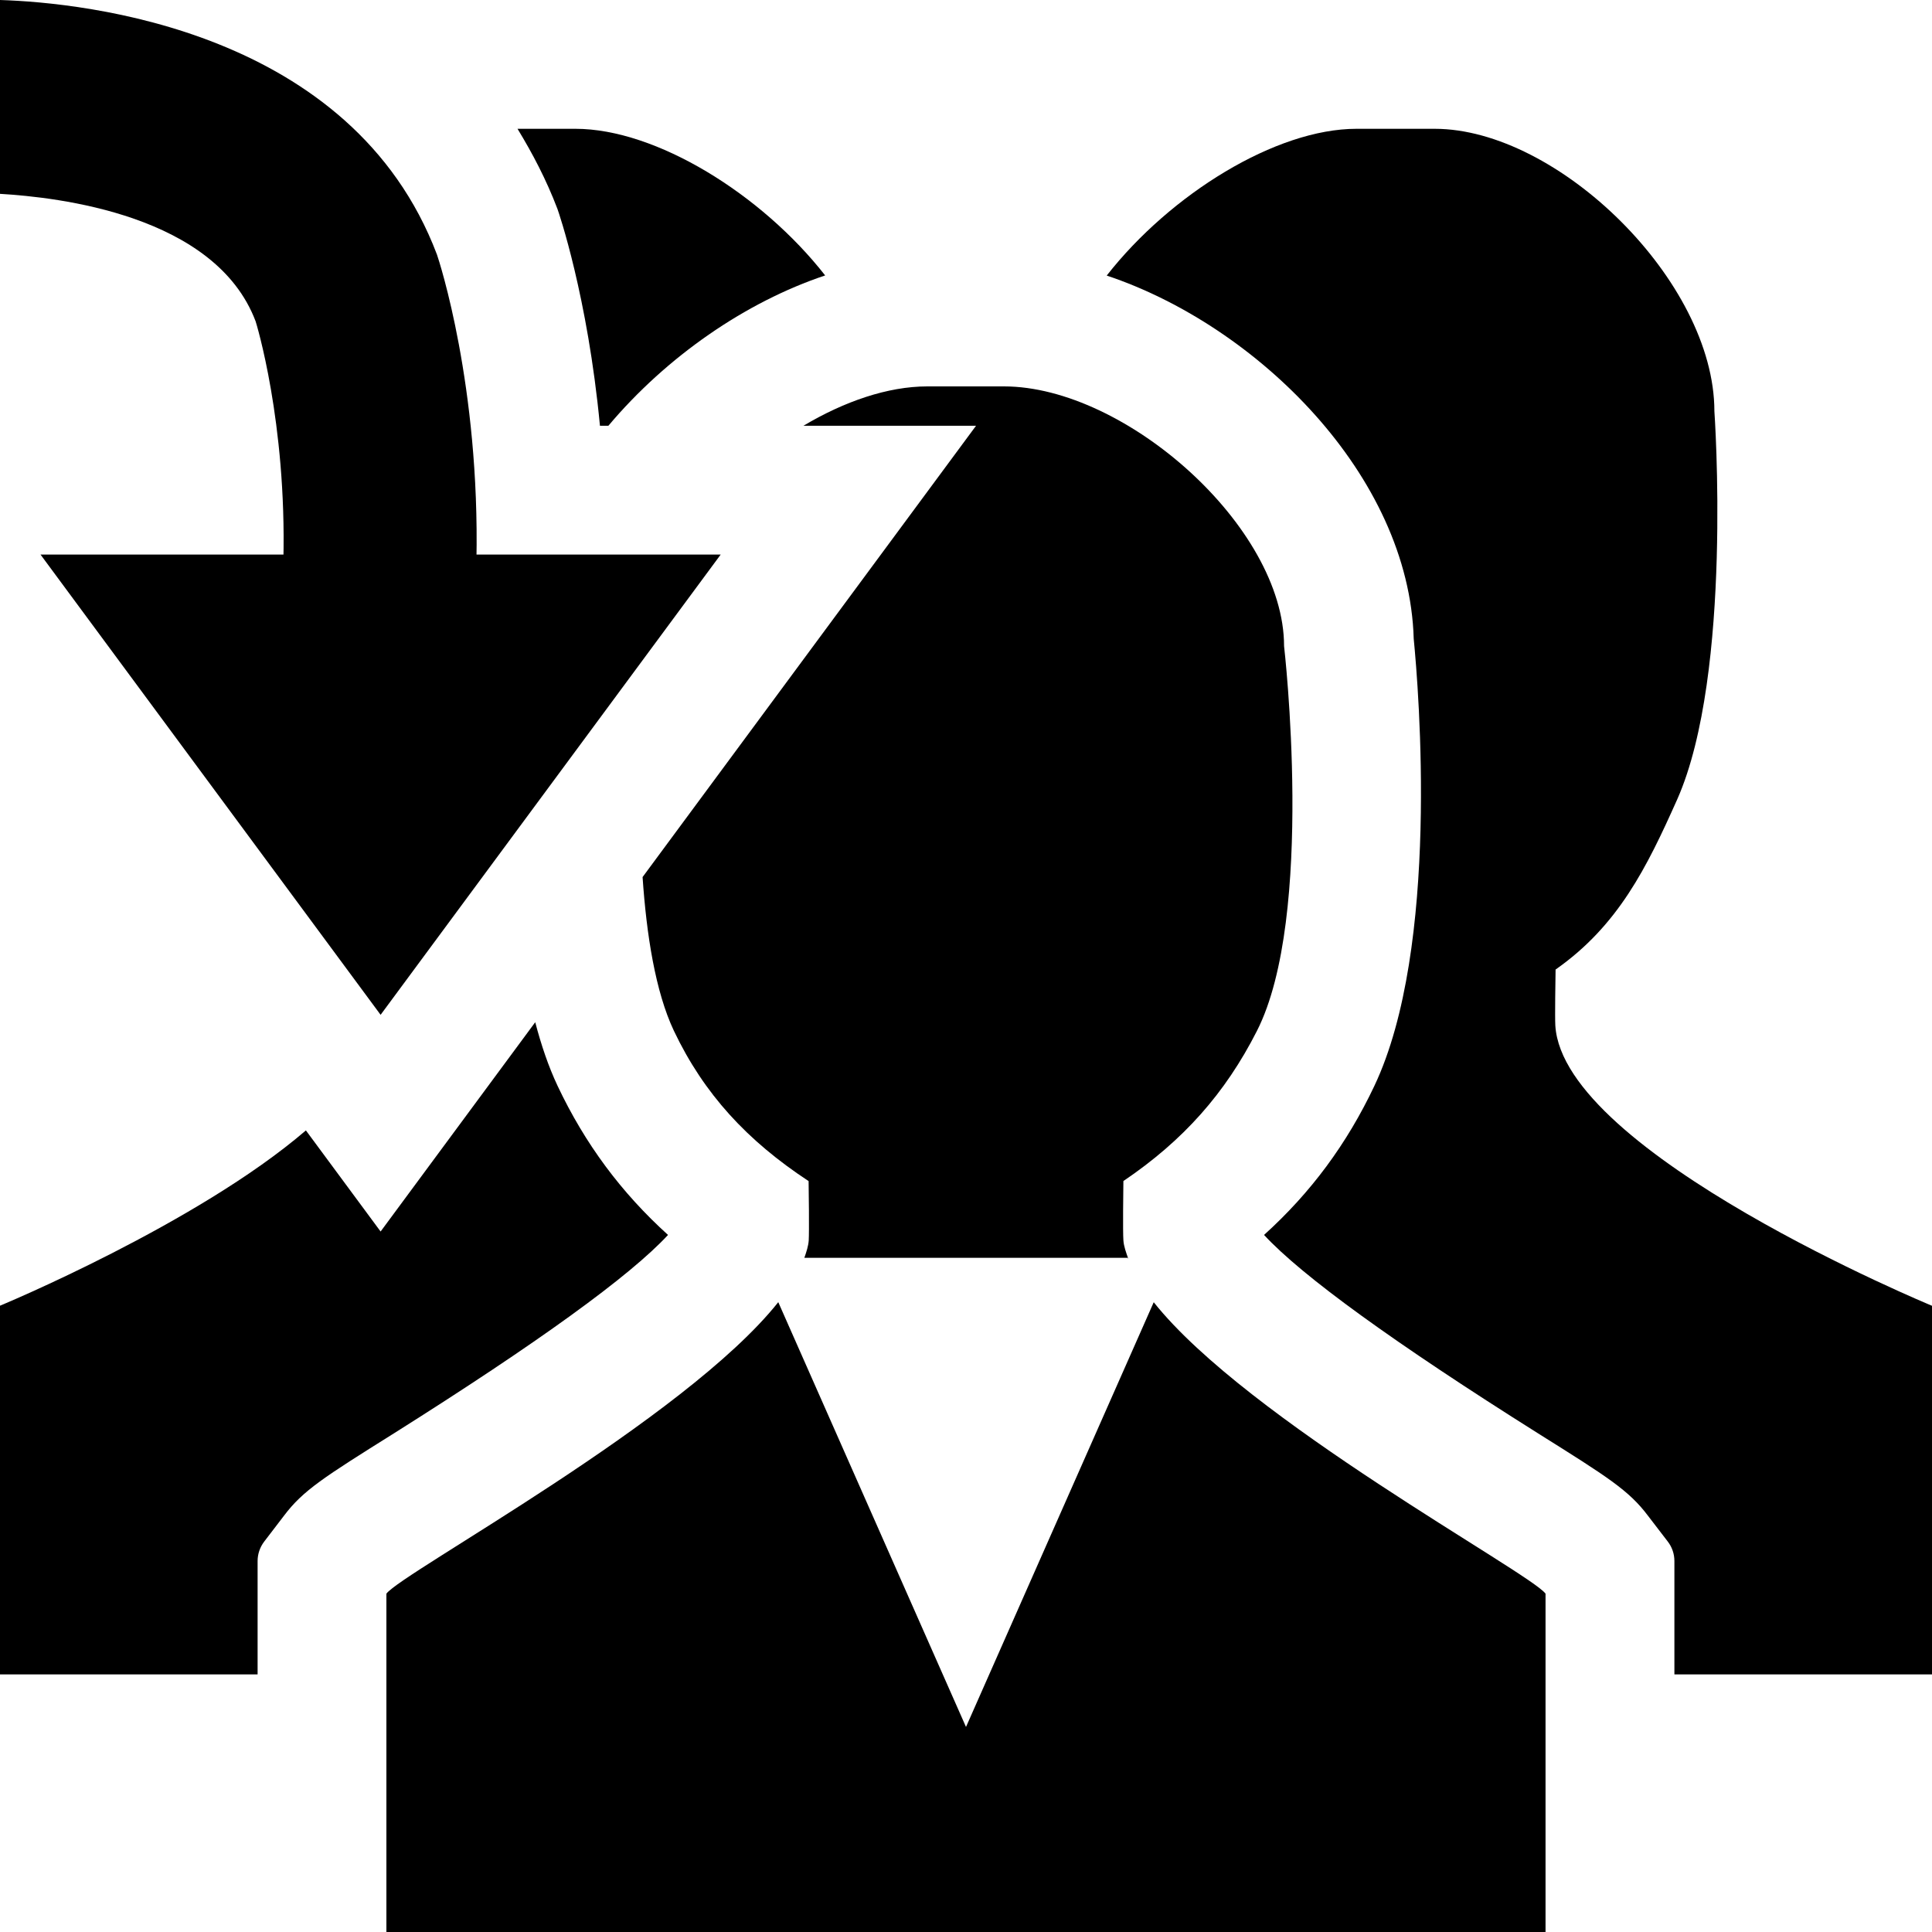 <?xml version="1.0" encoding="UTF-8"?>
<!DOCTYPE svg PUBLIC "-//W3C//DTD SVG 1.1 Tiny//EN" "http://www.w3.org/Graphics/SVG/1.1/DTD/svg11-tiny.dtd">
<svg baseProfile="tiny" height="30px" version="1.1" viewBox="0 0 30 30" width="30px" x="0px" xmlns="http://www.w3.org/2000/svg" xmlns:xlink="http://www.w3.org/1999/xlink" y="0px">
<rect fill="none" height="30" width="29.999"/>
<path d="M19.628,19.176c0.728-0.658,1.287-1.414,1.713-2.314c1.019-2.149,0.688-6.161,0.611-6.944  c-0.072-2.531-2.425-4.857-4.767-5.639C18.175,3.014,19.813,2,21.063,2h1.215c1.914,0,4.343,2.367,4.343,4.387  c0,0,0.289,4.066-0.576,6.023c-0.476,1.066-0.918,1.963-1.89,2.645c-0.002,0.139-0.012,0.732-0.004,0.869  c0.119,1.984,5.849,4.352,5.849,4.352V26h-4v-1.76c0-0.109-0.035-0.215-0.103-0.303l-0.307-0.4c-0.297-0.395-0.623-0.6-1.703-1.277  C21.65,20.852,20.218,19.814,19.628,19.176z"/>
<path d="M17.915,20.221L15,26.816l-2.915-6.596C10.631,22.049,6.253,24.412,6,24.746V30h9h8.999v-5.254  C23.747,24.412,19.368,22.049,17.915,20.221z"/>
<polygon points="0.629,8.611 5.91,15.758 11.191,8.611 "/>
<path d="M8.656,3.244C8.674,3.293,9.125,4.6,9.316,6.611h0.131c0.904-1.074,2.132-1.922,3.366-2.334C11.825,3.014,10.187,2,8.936,2  h-0.9C8.268,2.381,8.482,2.787,8.656,3.244z"/>
<path d="M8.658,16.861c-0.141-0.299-0.254-0.633-0.347-0.988l-2.401,3.25l-1.16-1.57C3.057,19.008,0,20.275,0,20.275V26h4v-1.76  c0-0.109,0.036-0.215,0.103-0.303l0.306-0.4c0.297-0.395,0.623-0.6,1.703-1.277c2.236-1.408,3.67-2.445,4.261-3.084  C9.646,18.518,9.084,17.762,8.658,16.861z"/>
<path d="M19.939,10.033C19.939,8.176,17.471,6,15.59,6h-1.191c-0.614,0-1.29,0.234-1.923,0.611h2.68l-5.178,7.008  c0.061,0.898,0.199,1.779,0.486,2.387c0.467,0.982,1.139,1.707,2.092,2.334c0.003,0.127,0.01,0.793,0.002,0.92  c-0.006,0.088-0.036,0.18-0.068,0.271h5.021c0.003,0.008,0.009,0.016,0.011,0.021c-0.035-0.1-0.072-0.198-0.078-0.293  c-0.01-0.135-0.002-0.782,0-0.92c0.931-0.629,1.582-1.364,2.072-2.328C20.425,14.229,19.939,10.033,19.939,10.033z"/>
<path d="M0,0v3.01c0.893,0.053,3.342,0.322,3.969,1.979C3.975,5.004,4.453,6.551,4.4,8.713h2.998c0.055-2.725-0.578-4.66-0.613-4.76  C5.467,0.471,1.324,0.041,0,0z"/>
</svg>
